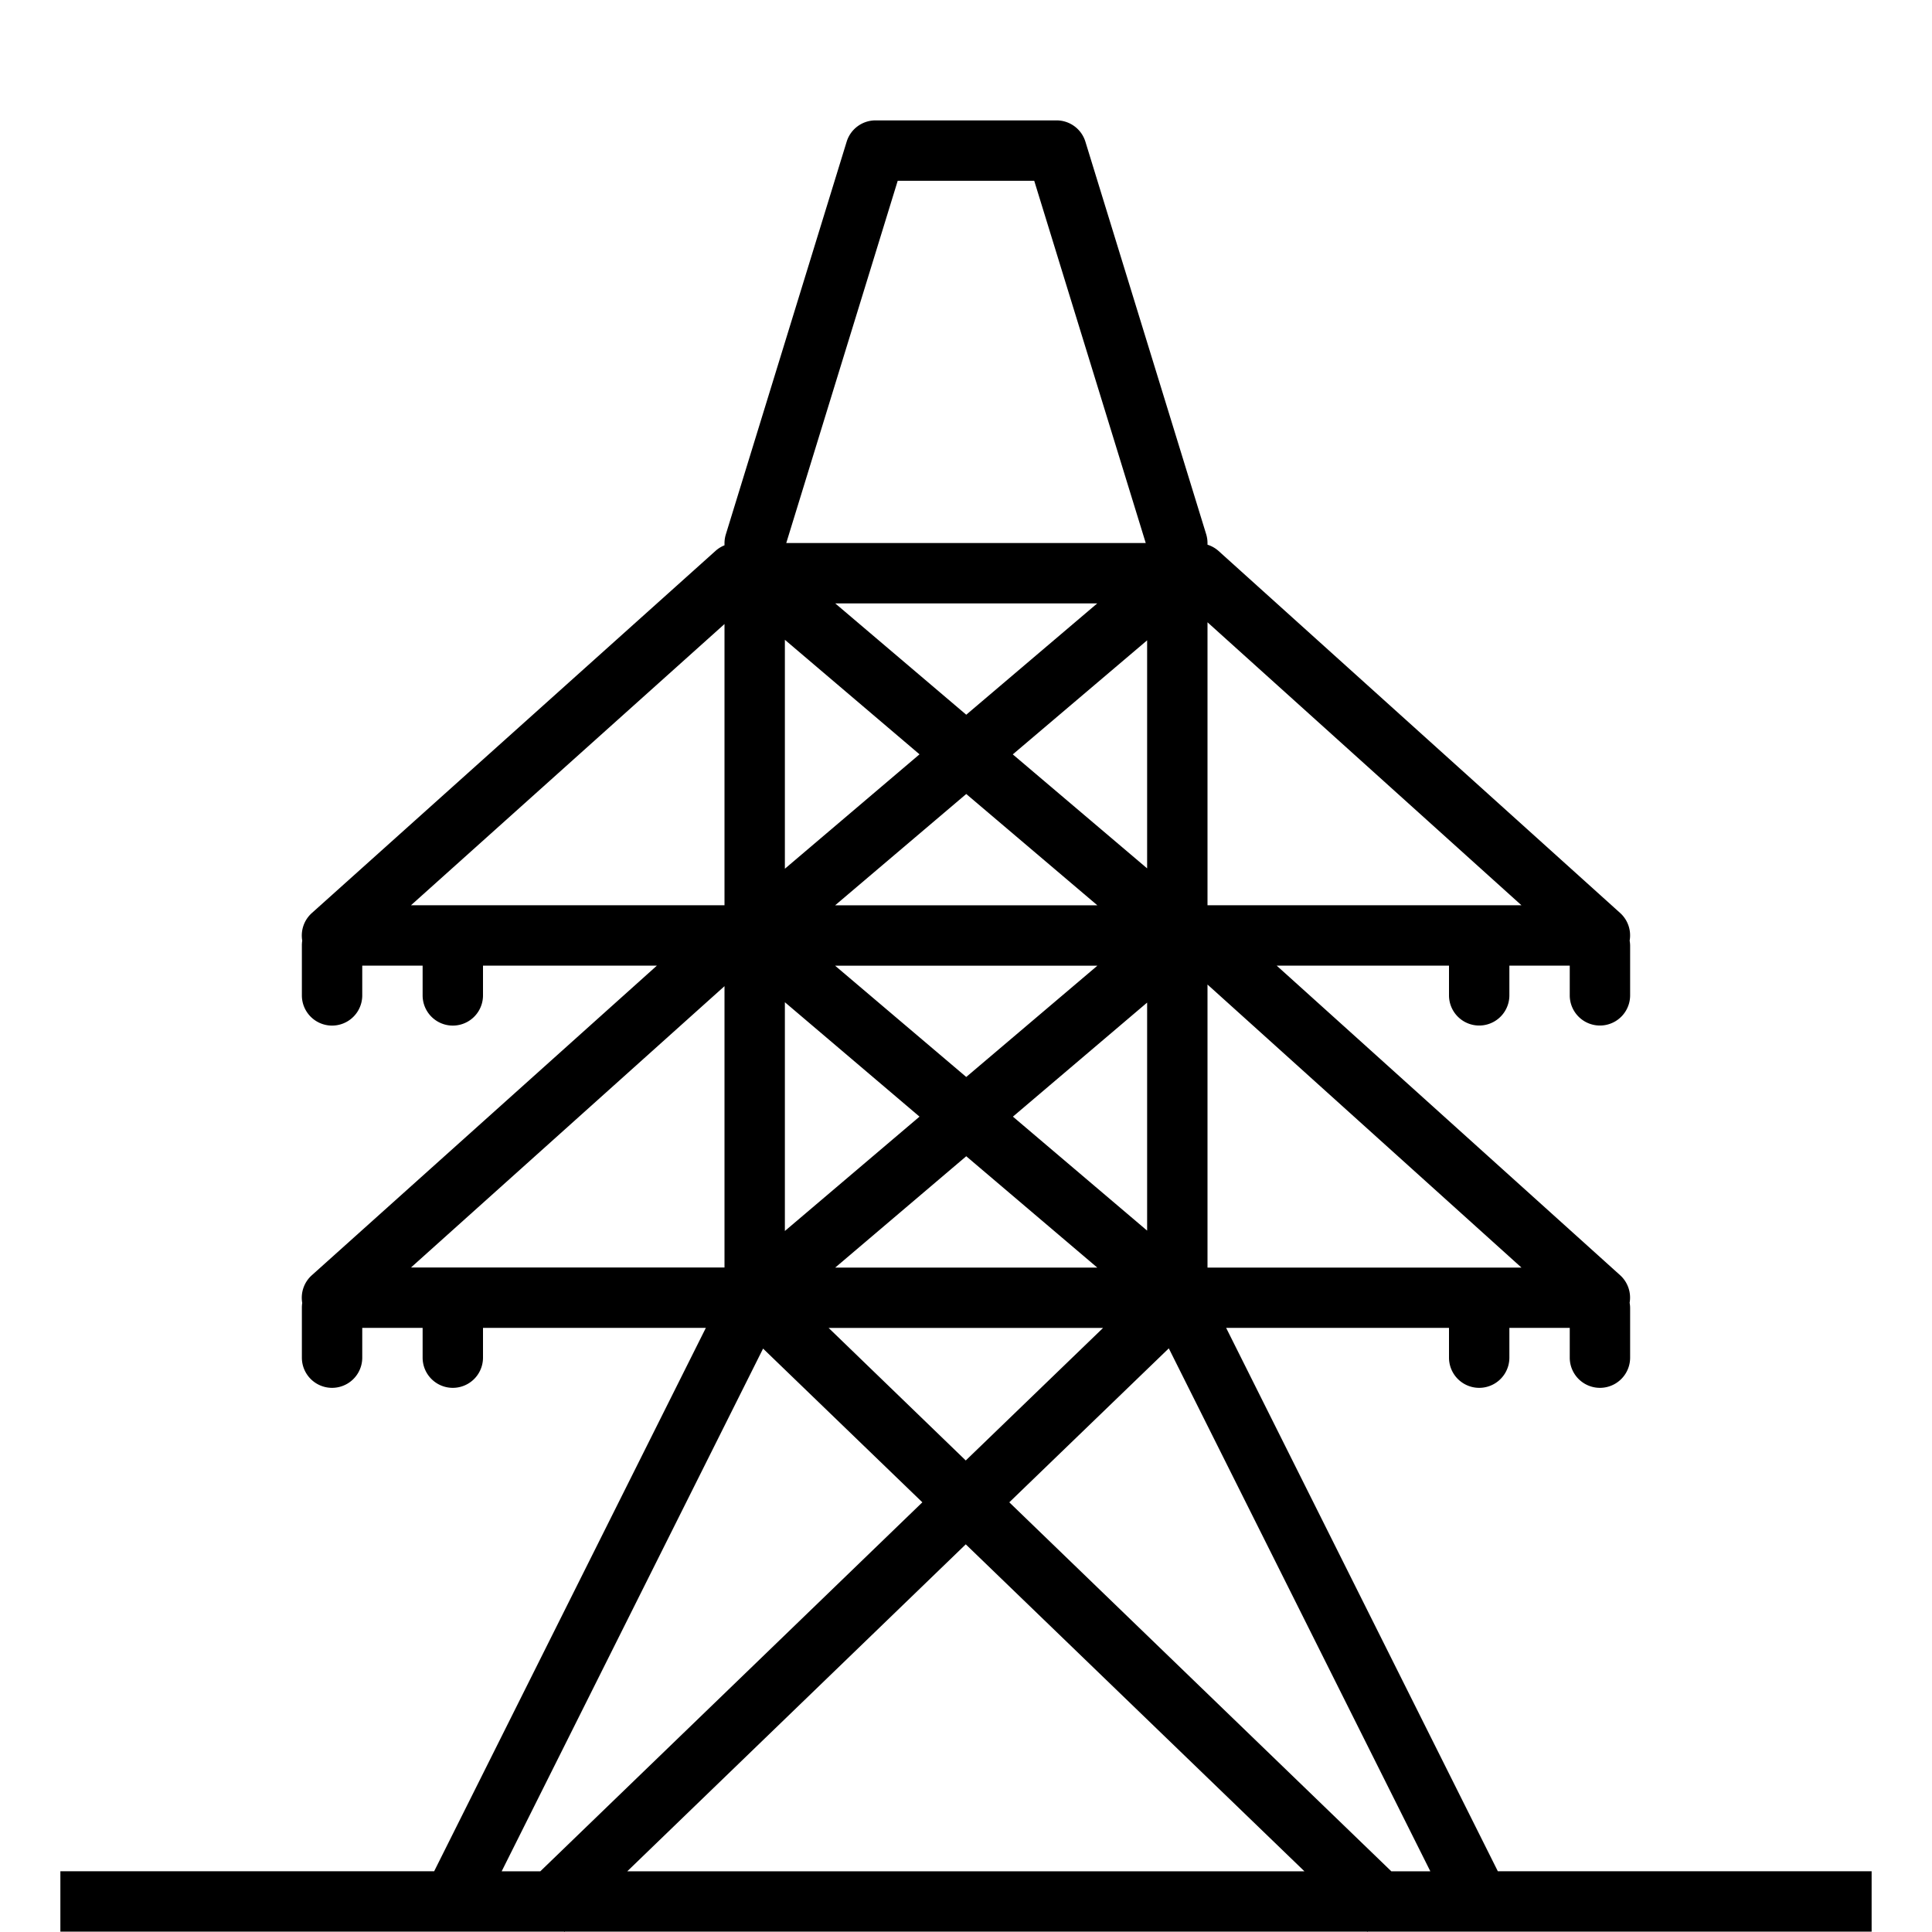 <svg xmlns="http://www.w3.org/2000/svg" width="32" height="32" id="electricity"><path d="M404.243 185.436a.5.5 0 0 0-.477.354l-2 6.5a.5.5 0 0 0-.023.146v.038a.5.5 0 0 0-.146.09l-6.688 6a.5.5 0 0 0-.16.458.5.5 0 0 0-.006.08v.827a.5.5 0 1 0 1 0v-.493h1v.493a.5.5 0 1 0 1 0v-.493h2.88l-5.714 5.127a.5.5 0 0 0-.16.46.5.5 0 0 0-.006.08v.826a.5.5 0 1 0 1 0v-.493h1v.493a.5.5 0 1 0 1 0v-.493h3.691l-4.5 9h-6.191v1h8.342l.006.006.006-.006h13.287l.006.006.006-.006h8.347v-1h-6.191l-4.5-9h3.691v.493a.5.5 0 1 0 1 0v-.493h1v.493a.5.5 0 1 0 1 0v-.827a.5.5 0 0 0-.008-.08.5.5 0 0 0 0-.004.5.5 0 0 0-.156-.453l-5.69-5.129h2.854v.492a.5.5 0 1 0 1 0v-.492h1v.492a.5.5 0 1 0 1 0v-.826a.5.5 0 0 0-.008-.08.5.5 0 0 0-.156-.457l-6.656-6a.5.5 0 0 0-.18-.101v-.028a.5.5 0 0 0-.022-.146l-2-6.5a.5.5 0 0 0-.478-.354h-3zm.37 1h2.26l1.847 6h-5.954l1.846-6zm-1.036 7h4.34l-2.17 1.844-2.17-1.844zm6.166.313 5.2 4.687h-5.2v-4.687zm-8 .03v4.657h-5.193l5.193-4.658zm1 .26 2.23 1.897-2.23 1.895v-3.791zm6 .009v3.777l-2.225-1.888 2.225-1.889zm-2.996 2.545 2.172 1.844h-4.344l2.172-1.844zm-2.172 2.844h4.344l-2.172 1.843-2.172-1.843zm6.168.312 5.2 4.688h-5.2v-4.688zm-8 .027v4.66h-5.193l5.193-4.66zm1 .266 2.23 1.895-2.23 1.894v-3.789zm6 .006v3.777l-2.223-1.888 2.223-1.889zm-2.996 2.545 2.17 1.844h-4.34l2.17-1.844zm-2.28 2.844h4.546l-2.274 2.195-2.271-2.195zm5.635.338 4.332 8.662h-.646l-6.328-6.112 2.642-2.55zm-6.72.004 2.638 2.546-6.328 6.112h-.64l4.33-8.658zm3.357 3.242 5.61 5.416h-11.217l5.607-5.416z" color="#000" font-family="sans-serif" font-weight="400" overflow="visible" transform="translate(-389.743 -183.442)" style="line-height:normal;text-indent:0;text-align:start;text-decoration-line:none;text-decoration-style:solid;text-decoration-color:#000;text-transform:none;block-progression:tb;isolation:auto;mix-blend-mode:normal"></path></svg>
